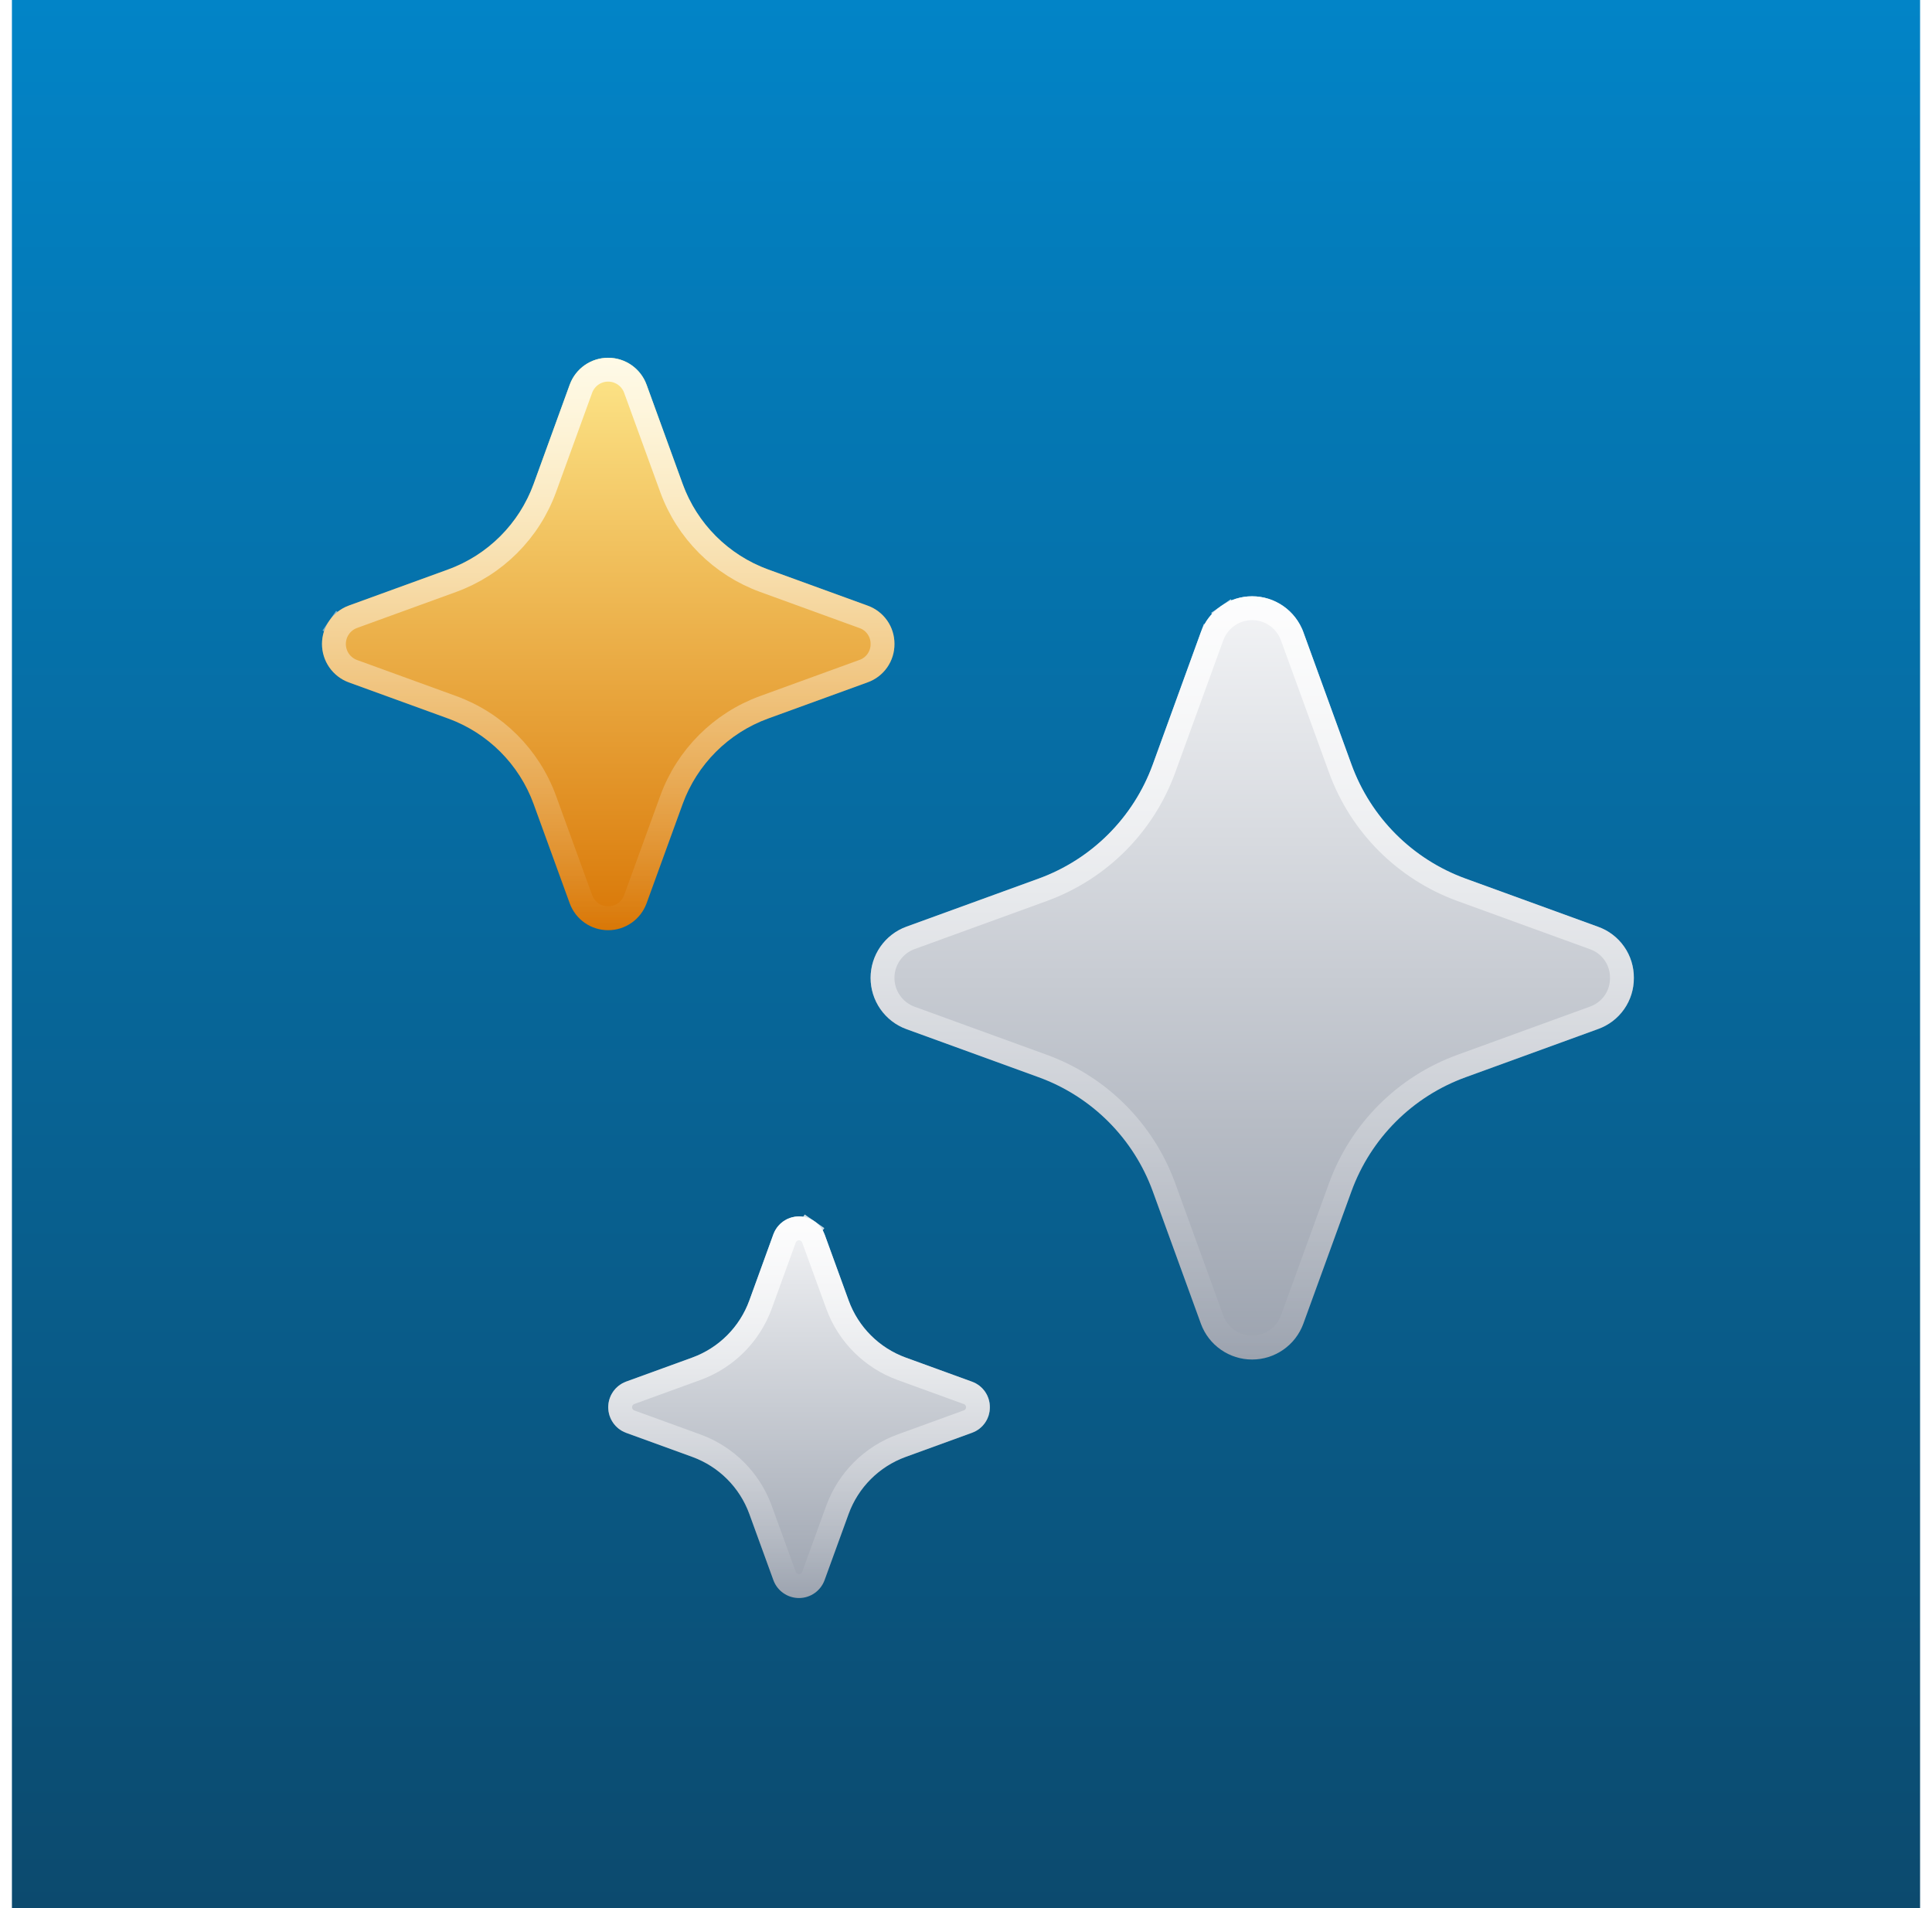 <svg width="81" height="80" viewBox="0 0 81 80" fill="none" xmlns="http://www.w3.org/2000/svg">
<rect width="80" height="80" transform="translate(0.5)" fill="url(#paint0_linear_571_5857)"/>
<g filter="url(#filter0_d_571_5857)">
<path d="M68.5 40C68.504 40.469 68.361 40.928 68.092 41.312C67.823 41.696 67.441 41.987 66.999 42.144L61.443 44.166C59.219 44.974 57.467 46.727 56.659 48.951L54.639 54.509C54.476 54.947 54.184 55.324 53.801 55.59C53.417 55.857 52.962 56 52.495 56C52.028 56 51.573 55.857 51.19 55.59C50.806 55.324 50.514 54.947 50.352 54.509L48.332 48.95C47.523 46.726 45.771 44.973 43.547 44.164L37.991 42.144C37.553 41.982 37.176 41.689 36.909 41.306C36.643 40.923 36.5 40.467 36.5 40C36.5 39.533 36.643 39.077 36.909 38.694C37.176 38.311 37.553 38.018 37.991 37.856L43.547 35.836C45.771 35.027 47.523 33.274 48.332 31.05L50.352 25.491C50.514 25.053 50.806 24.676 51.19 24.41C51.573 24.143 52.028 24 52.495 24C52.962 24 53.417 24.143 53.801 24.41C54.184 24.676 54.476 25.053 54.639 25.491L56.66 31.051C57.468 33.275 59.22 35.027 61.444 35.836L66.999 37.856C67.441 38.013 67.823 38.304 68.092 38.688C68.361 39.072 68.504 39.531 68.5 40Z" fill="url(#paint1_linear_571_5857)"/>
<path d="M68 39.996L68 39.996L68 40.004C68.003 40.369 67.892 40.726 67.683 41.025C67.473 41.324 67.176 41.551 66.832 41.673L66.829 41.674L61.272 43.696C58.909 44.555 57.047 46.417 56.189 48.78L54.17 54.335C54.17 54.335 54.169 54.336 54.169 54.336C54.042 54.678 53.814 54.972 53.515 55.18C53.216 55.388 52.86 55.5 52.495 55.5C52.13 55.5 51.775 55.388 51.475 55.18C51.176 54.972 50.948 54.678 50.821 54.336C50.821 54.336 50.821 54.335 50.82 54.335L48.802 48.78C47.943 46.416 46.081 44.554 43.717 43.694L38.165 41.675C38.164 41.675 38.164 41.675 38.163 41.675C37.822 41.548 37.528 41.319 37.32 41.02C37.112 40.721 37 40.365 37 40C37 39.635 37.112 39.279 37.32 38.98C37.528 38.681 37.822 38.452 38.163 38.325C38.164 38.325 38.164 38.325 38.165 38.325L43.717 36.306C46.081 35.446 47.943 33.584 48.802 31.22L50.82 25.665C50.821 25.665 50.821 25.664 50.821 25.664C50.948 25.322 51.176 25.028 51.475 24.82L51.19 24.41L51.475 24.82C51.775 24.612 52.13 24.5 52.495 24.5C52.86 24.5 53.216 24.612 53.515 24.82C53.814 25.028 54.042 25.322 54.169 25.664C54.169 25.664 54.17 25.665 54.17 25.665L56.19 31.221C57.049 33.585 58.91 35.446 61.273 36.306L66.829 38.326L66.832 38.327C67.176 38.449 67.473 38.676 67.683 38.975C67.892 39.274 68.003 39.631 68 39.996Z" stroke="url(#paint2_linear_571_5857)"/>
</g>
<g filter="url(#filter1_d_571_5857)">
<path d="M37.5 26C37.503 26.352 37.396 26.696 37.194 26.984C36.992 27.272 36.706 27.49 36.375 27.608L32.207 29.124C30.539 29.731 29.225 31.045 28.619 32.713L27.104 36.882C26.982 37.21 26.763 37.493 26.475 37.693C26.188 37.893 25.846 38 25.496 38C25.146 38 24.805 37.893 24.517 37.693C24.23 37.493 24.011 37.21 23.889 36.882L22.374 32.713C21.767 31.044 20.453 29.73 18.785 29.123L14.618 27.608C14.29 27.486 14.007 27.267 13.807 26.979C13.607 26.692 13.5 26.35 13.5 26C13.5 25.65 13.607 25.308 13.807 25.021C14.007 24.733 14.29 24.514 14.618 24.392L18.785 22.877C20.453 22.27 21.767 20.956 22.374 19.287L23.889 15.118C24.011 14.79 24.23 14.507 24.517 14.307C24.805 14.107 25.146 14 25.496 14C25.846 14 26.188 14.107 26.475 14.307C26.763 14.507 26.982 14.79 27.104 15.118L28.62 19.288C29.226 20.956 30.54 22.27 32.208 22.877L36.375 24.392C36.706 24.51 36.992 24.728 37.194 25.016C37.396 25.304 37.503 25.648 37.5 26Z" fill="url(#paint3_linear_571_5857)"/>
<path d="M37 25.996L37 25.996L37 26.004C37.002 26.252 36.926 26.494 36.784 26.697C36.642 26.9 36.441 27.054 36.207 27.137L36.204 27.138L32.036 28.654C30.229 29.312 28.806 30.735 28.149 32.542L26.635 36.708C26.635 36.708 26.635 36.709 26.635 36.709C26.548 36.941 26.393 37.141 26.19 37.282C25.986 37.424 25.744 37.5 25.496 37.5C25.248 37.5 25.006 37.424 24.803 37.282C24.6 37.141 24.445 36.941 24.358 36.709C24.358 36.709 24.358 36.708 24.358 36.708L22.844 32.542C22.187 30.734 20.763 29.311 18.956 28.653L14.792 27.139C14.792 27.139 14.791 27.139 14.791 27.139C14.559 27.052 14.359 26.897 14.217 26.694C14.076 26.49 14 26.248 14 26C14 25.752 14.076 25.51 14.217 25.306L13.807 25.021L14.217 25.306C14.359 25.103 14.559 24.948 14.791 24.861C14.791 24.861 14.792 24.861 14.792 24.861L18.956 23.347C20.763 22.689 22.187 21.266 22.844 19.458L24.358 15.292C24.358 15.292 24.358 15.291 24.358 15.291C24.445 15.059 24.6 14.859 24.803 14.717C25.006 14.576 25.248 14.5 25.496 14.5C25.744 14.5 25.986 14.576 26.19 14.717C26.393 14.859 26.548 15.059 26.635 15.291C26.635 15.291 26.635 15.292 26.635 15.292L28.15 19.459C28.807 21.266 30.23 22.689 32.037 23.347L36.204 24.862L36.207 24.863C36.441 24.946 36.642 25.1 36.784 25.303C36.926 25.506 37.002 25.748 37 25.996Z" stroke="url(#paint4_linear_571_5857)"/>
</g>
<g filter="url(#filter2_d_571_5857)">
<path d="M41.5 58C41.502 58.234 41.431 58.464 41.296 58.656C41.162 58.848 40.971 58.993 40.75 59.072L37.971 60.083C36.859 60.487 35.983 61.363 35.579 62.475L34.569 65.254C34.488 65.473 34.342 65.662 34.15 65.795C33.959 65.929 33.731 66 33.498 66C33.264 66 33.036 65.929 32.845 65.795C32.653 65.662 32.507 65.473 32.426 65.254L31.416 62.475C31.012 61.363 30.136 60.487 29.023 60.082L26.245 59.072C26.027 58.991 25.838 58.845 25.705 58.653C25.571 58.461 25.5 58.233 25.5 58C25.5 57.767 25.571 57.539 25.705 57.347C25.838 57.155 26.027 57.009 26.245 56.928L29.023 55.918C30.136 55.513 31.012 54.637 31.416 53.525L32.426 50.746C32.507 50.527 32.653 50.338 32.845 50.205C33.036 50.071 33.264 50 33.498 50C33.731 50 33.959 50.071 34.15 50.205C34.342 50.338 34.488 50.527 34.569 50.746L35.58 53.525C35.984 54.637 36.86 55.513 37.972 55.918L40.75 56.928C40.971 57.007 41.162 57.152 41.296 57.344C41.431 57.536 41.502 57.766 41.5 58Z" fill="url(#paint5_linear_571_5857)"/>
<path d="M41 57.996L41 57.996L41 58.004C41.001 58.135 40.961 58.262 40.886 58.369C40.812 58.476 40.705 58.557 40.582 58.601L40.582 58.601L40.579 58.602L37.8 59.613C36.549 60.068 35.564 61.054 35.109 62.305L34.1 65.08C34.1 65.081 34.1 65.081 34.1 65.082C34.054 65.204 33.972 65.31 33.865 65.385C33.757 65.46 33.629 65.5 33.498 65.5C33.366 65.5 33.238 65.46 33.13 65.385C33.023 65.31 32.941 65.204 32.895 65.082C32.895 65.081 32.895 65.081 32.895 65.08L31.886 62.304C31.431 61.053 30.445 60.067 29.194 59.612L26.419 58.603C26.419 58.603 26.419 58.603 26.418 58.603C26.296 58.557 26.19 58.475 26.115 58.367C26.04 58.26 26 58.131 26 58C26 57.869 26.04 57.74 26.115 57.633C26.19 57.525 26.296 57.443 26.418 57.397L29.194 56.388C30.445 55.933 31.431 54.947 31.886 53.696L32.895 50.918C32.941 50.796 33.023 50.69 33.13 50.615C33.238 50.54 33.366 50.5 33.498 50.5C33.629 50.5 33.757 50.54 33.865 50.615L34.15 50.205L33.865 50.615C33.972 50.69 34.054 50.796 34.1 50.918C34.1 50.919 34.1 50.919 34.1 50.92L35.11 53.696C35.565 54.947 36.55 55.933 37.801 56.388L40.579 57.398L40.579 57.398L40.582 57.399C40.705 57.443 40.812 57.524 40.886 57.631C40.961 57.738 41.001 57.865 41 57.996Z" stroke="url(#paint6_linear_571_5857)"/>
</g>
<defs>
<filter id="filter0_d_571_5857" x="34.5" y="23" width="36" height="36" filterUnits="userSpaceOnUse" color-interpolation-filters="sRGB">
<feFlood flood-opacity="0" result="BackgroundImageFix"/>
<feColorMatrix in="SourceAlpha" type="matrix" values="0 0 0 0 0 0 0 0 0 0 0 0 0 0 0 0 0 0 127 0" result="hardAlpha"/>
<feOffset dy="1"/>
<feGaussianBlur stdDeviation="1"/>
<feComposite in2="hardAlpha" operator="out"/>
<feColorMatrix type="matrix" values="0 0 0 0 0 0 0 0 0 0 0 0 0 0 0 0 0 0 0.5 0"/>
<feBlend mode="normal" in2="BackgroundImageFix" result="effect1_dropShadow_571_5857"/>
<feBlend mode="normal" in="SourceGraphic" in2="effect1_dropShadow_571_5857" result="shape"/>
</filter>
<filter id="filter1_d_571_5857" x="11.5" y="13" width="28" height="28" filterUnits="userSpaceOnUse" color-interpolation-filters="sRGB">
<feFlood flood-opacity="0" result="BackgroundImageFix"/>
<feColorMatrix in="SourceAlpha" type="matrix" values="0 0 0 0 0 0 0 0 0 0 0 0 0 0 0 0 0 0 127 0" result="hardAlpha"/>
<feOffset dy="1"/>
<feGaussianBlur stdDeviation="1"/>
<feComposite in2="hardAlpha" operator="out"/>
<feColorMatrix type="matrix" values="0 0 0 0 0 0 0 0 0 0 0 0 0 0 0 0 0 0 0.5 0"/>
<feBlend mode="normal" in2="BackgroundImageFix" result="effect1_dropShadow_571_5857"/>
<feBlend mode="normal" in="SourceGraphic" in2="effect1_dropShadow_571_5857" result="shape"/>
</filter>
<filter id="filter2_d_571_5857" x="23.5" y="49" width="20" height="20" filterUnits="userSpaceOnUse" color-interpolation-filters="sRGB">
<feFlood flood-opacity="0" result="BackgroundImageFix"/>
<feColorMatrix in="SourceAlpha" type="matrix" values="0 0 0 0 0 0 0 0 0 0 0 0 0 0 0 0 0 0 127 0" result="hardAlpha"/>
<feOffset dy="1"/>
<feGaussianBlur stdDeviation="1"/>
<feComposite in2="hardAlpha" operator="out"/>
<feColorMatrix type="matrix" values="0 0 0 0 0 0 0 0 0 0 0 0 0 0 0 0 0 0 0.5 0"/>
<feBlend mode="normal" in2="BackgroundImageFix" result="effect1_dropShadow_571_5857"/>
<feBlend mode="normal" in="SourceGraphic" in2="effect1_dropShadow_571_5857" result="shape"/>
</filter>
<linearGradient id="paint0_linear_571_5857" x1="40" y1="0" x2="40" y2="80" gradientUnits="userSpaceOnUse">
<stop stop-color="#0284C7"/>
<stop offset="1" stop-color="#0C4A6E"/>
</linearGradient>
<linearGradient id="paint1_linear_571_5857" x1="52.5" y1="24" x2="52.5" y2="56" gradientUnits="userSpaceOnUse">
<stop stop-color="#F3F4F6"/>
<stop offset="1" stop-color="#9CA3AF"/>
</linearGradient>
<linearGradient id="paint2_linear_571_5857" x1="52.5" y1="24" x2="52.5" y2="56" gradientUnits="userSpaceOnUse">
<stop stop-color="white" stop-opacity="0.8"/>
<stop offset="1" stop-color="white" stop-opacity="0"/>
</linearGradient>
<linearGradient id="paint3_linear_571_5857" x1="25.5" y1="14" x2="25.5" y2="38" gradientUnits="userSpaceOnUse">
<stop stop-color="#FDE68A"/>
<stop offset="1" stop-color="#D97706"/>
</linearGradient>
<linearGradient id="paint4_linear_571_5857" x1="25.5" y1="14" x2="25.5" y2="38" gradientUnits="userSpaceOnUse">
<stop stop-color="white" stop-opacity="0.8"/>
<stop offset="1" stop-color="white" stop-opacity="0"/>
</linearGradient>
<linearGradient id="paint5_linear_571_5857" x1="33.5" y1="50" x2="33.5" y2="66" gradientUnits="userSpaceOnUse">
<stop stop-color="#F3F4F6"/>
<stop offset="1" stop-color="#9CA3AF"/>
</linearGradient>
<linearGradient id="paint6_linear_571_5857" x1="33.5" y1="50" x2="33.5" y2="66" gradientUnits="userSpaceOnUse">
<stop stop-color="white" stop-opacity="0.8"/>
<stop offset="1" stop-color="white" stop-opacity="0"/>
</linearGradient>
</defs>
</svg>

